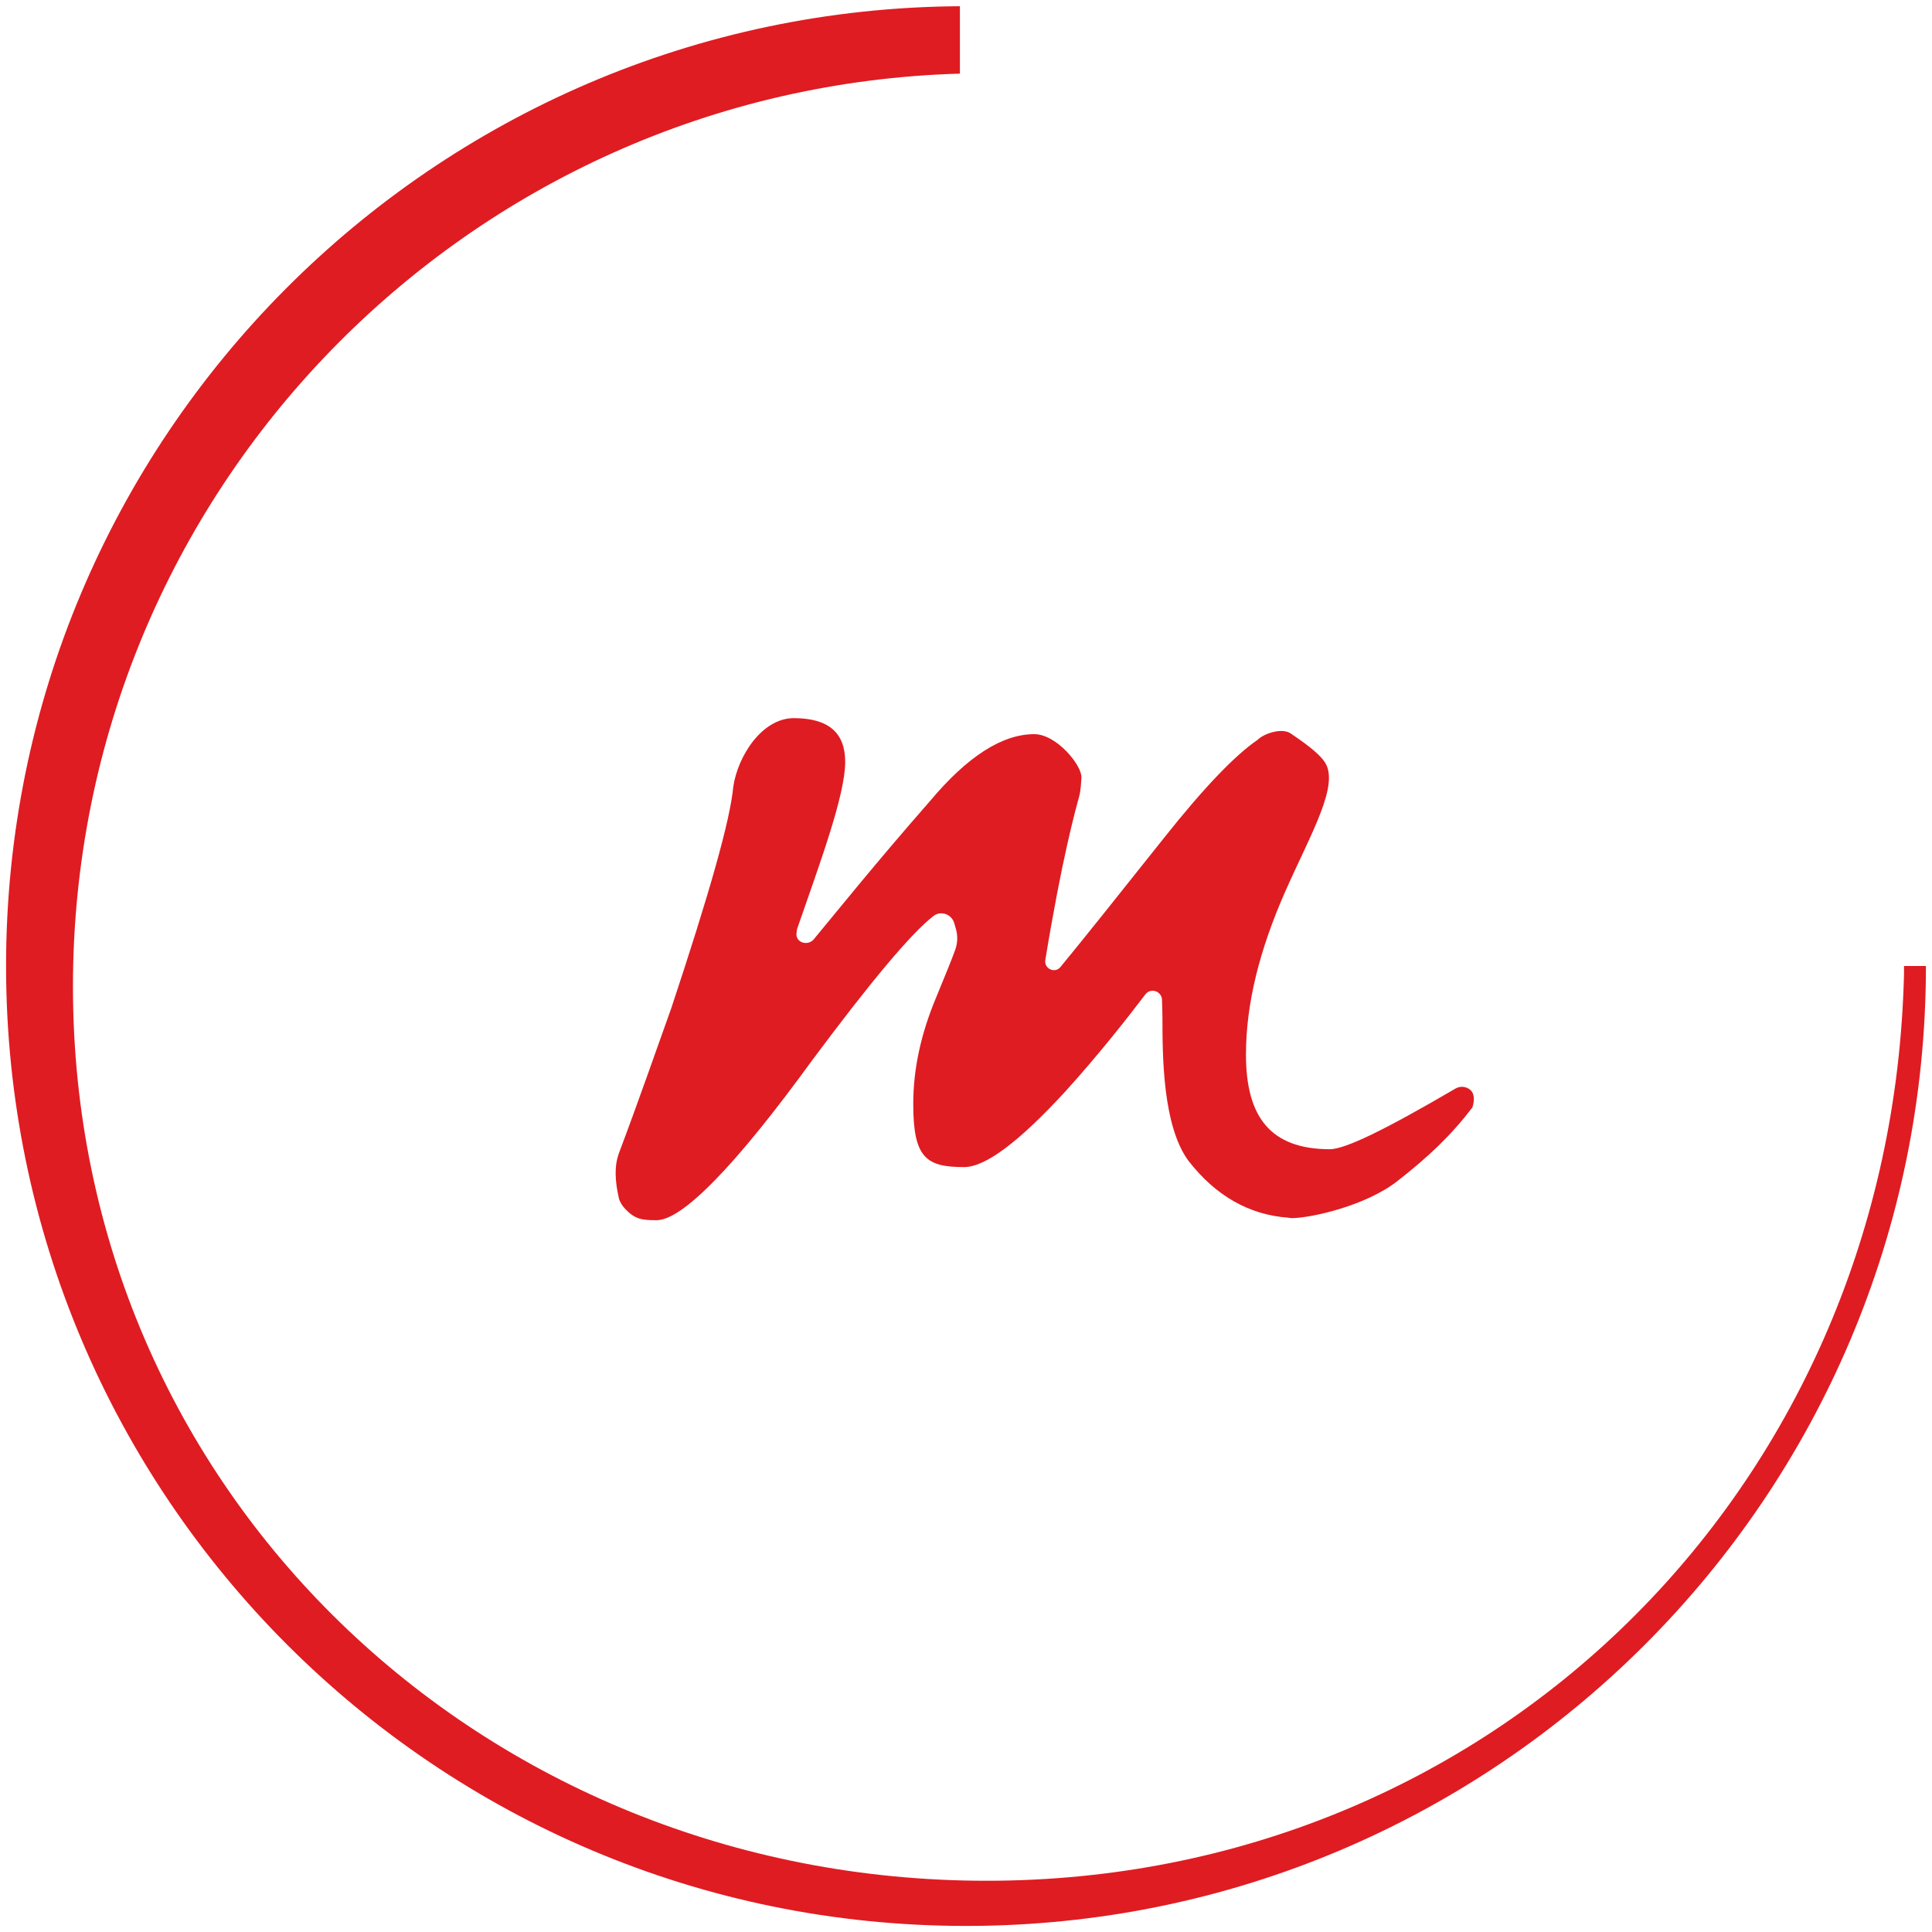 <?xml version="1.0" encoding="utf-8"?>
<svg version="1.1" id="Layer_1" xmlns="http://www.w3.org/2000/svg"  x="0px" y="0px"
	 viewBox="0 0 100 100" enable-background="new 0 0 100 100" xml:space="preserve">
<path fill="#DF1C22" d="M98.531,51.062C97.6,77.167,77.177,97.348,51.062,97.348c-26.115,0-47.286-20.17-47.286-46.286
	c0-25.653,20.432-46.521,45.909-47.251V0.322C22.391,0.492,0.314,22.665,0.314,50c0,27.441,22.245,49.686,49.686,49.686
	S99.686,77.441,99.686,50h-1.135C98.559,50.354,98.544,50.706,98.531,51.062z">

	<animateTransform attributeName="transform"
			attributeType="XML"
			type="rotate"
			from="0 50 50"
			to="360 50 50"
			dur="4s"
			repeatCount="indefinite" />
</path>

<path fill="#DF1C22" d="M75.337,56.343c-3.58,2.094-5.696,3.143-6.514,3.141c-3.054-0.007-4.332-1.658-4.332-4.9
	c0-2.637,0.704-5.424,2.034-8.442c1.333-3.015,2.838-5.529,2.037-6.708c-0.199-0.293-0.604-0.697-1.766-1.477
	c-0.427-0.287-1.337-0.02-1.707,0.339l0.012-0.008c-1.16,0.79-2.77,2.459-4.837,5.063c-2.501,3.145-4.284,5.379-5.376,6.702
	c-0.292,0.353-0.856,0.087-0.782-0.367c0.862-5.262,1.552-7.73,1.753-8.467c0.088-0.324,0.103-0.791,0.116-0.954
	C56.024,39.639,54.698,38,53.531,38c-1.641,0-3.442,1.13-5.4,3.47c-2.75,3.131-5.011,5.948-6.01,7.147
	c-0.261,0.314-0.804,0.23-0.892-0.171c-0.017-0.078,0.023-0.346,0.023-0.346c1.176-3.395,2.495-6.931,2.495-8.666
	c0-1.507-0.861-2.263-2.662-2.263c-1.641,0-2.894,1.958-3.13,3.543c-0.156,1.735-1.253,5.578-3.207,11.461
	c-0.796,2.219-1.653,4.699-2.703,7.488c-0.259,0.688-0.214,1.466-0.014,2.345c0.045,0.199,0.178,0.41,0.333,0.57
	c0.507,0.526,0.838,0.579,1.623,0.579c1.329,0,4.067-2.791,8.062-8.292c3.012-4.042,5.09-6.535,6.263-7.45
	c0.382-0.298,0.942-0.103,1.079,0.366l0.085,0.293c0.105,0.36,0.091,0.742-0.036,1.095c-0.185,0.51-0.516,1.324-0.993,2.477
	c-0.785,1.881-1.177,3.693-1.177,5.501c0,2.791,0.674,3.261,2.631,3.261c1.097,0,2.818-1.28,5.244-3.917
	c1.7-1.874,3.225-3.816,4.137-5.019c0.277-0.365,0.852-0.173,0.864,0.287c0.01,0.375,0.022,0.717,0.022,0.896
	c0,2.035,0.015,5.624,1.348,7.432c1.409,1.808,3.13,2.791,5.164,2.941l0.159,0.023c1,0,3.832-0.629,5.477-1.908
	c1.645-1.284,2.795-2.383,3.892-3.817c0,0,0.23-0.615-0.101-0.909C75.894,56.23,75.582,56.199,75.337,56.343z"/>
</svg>
